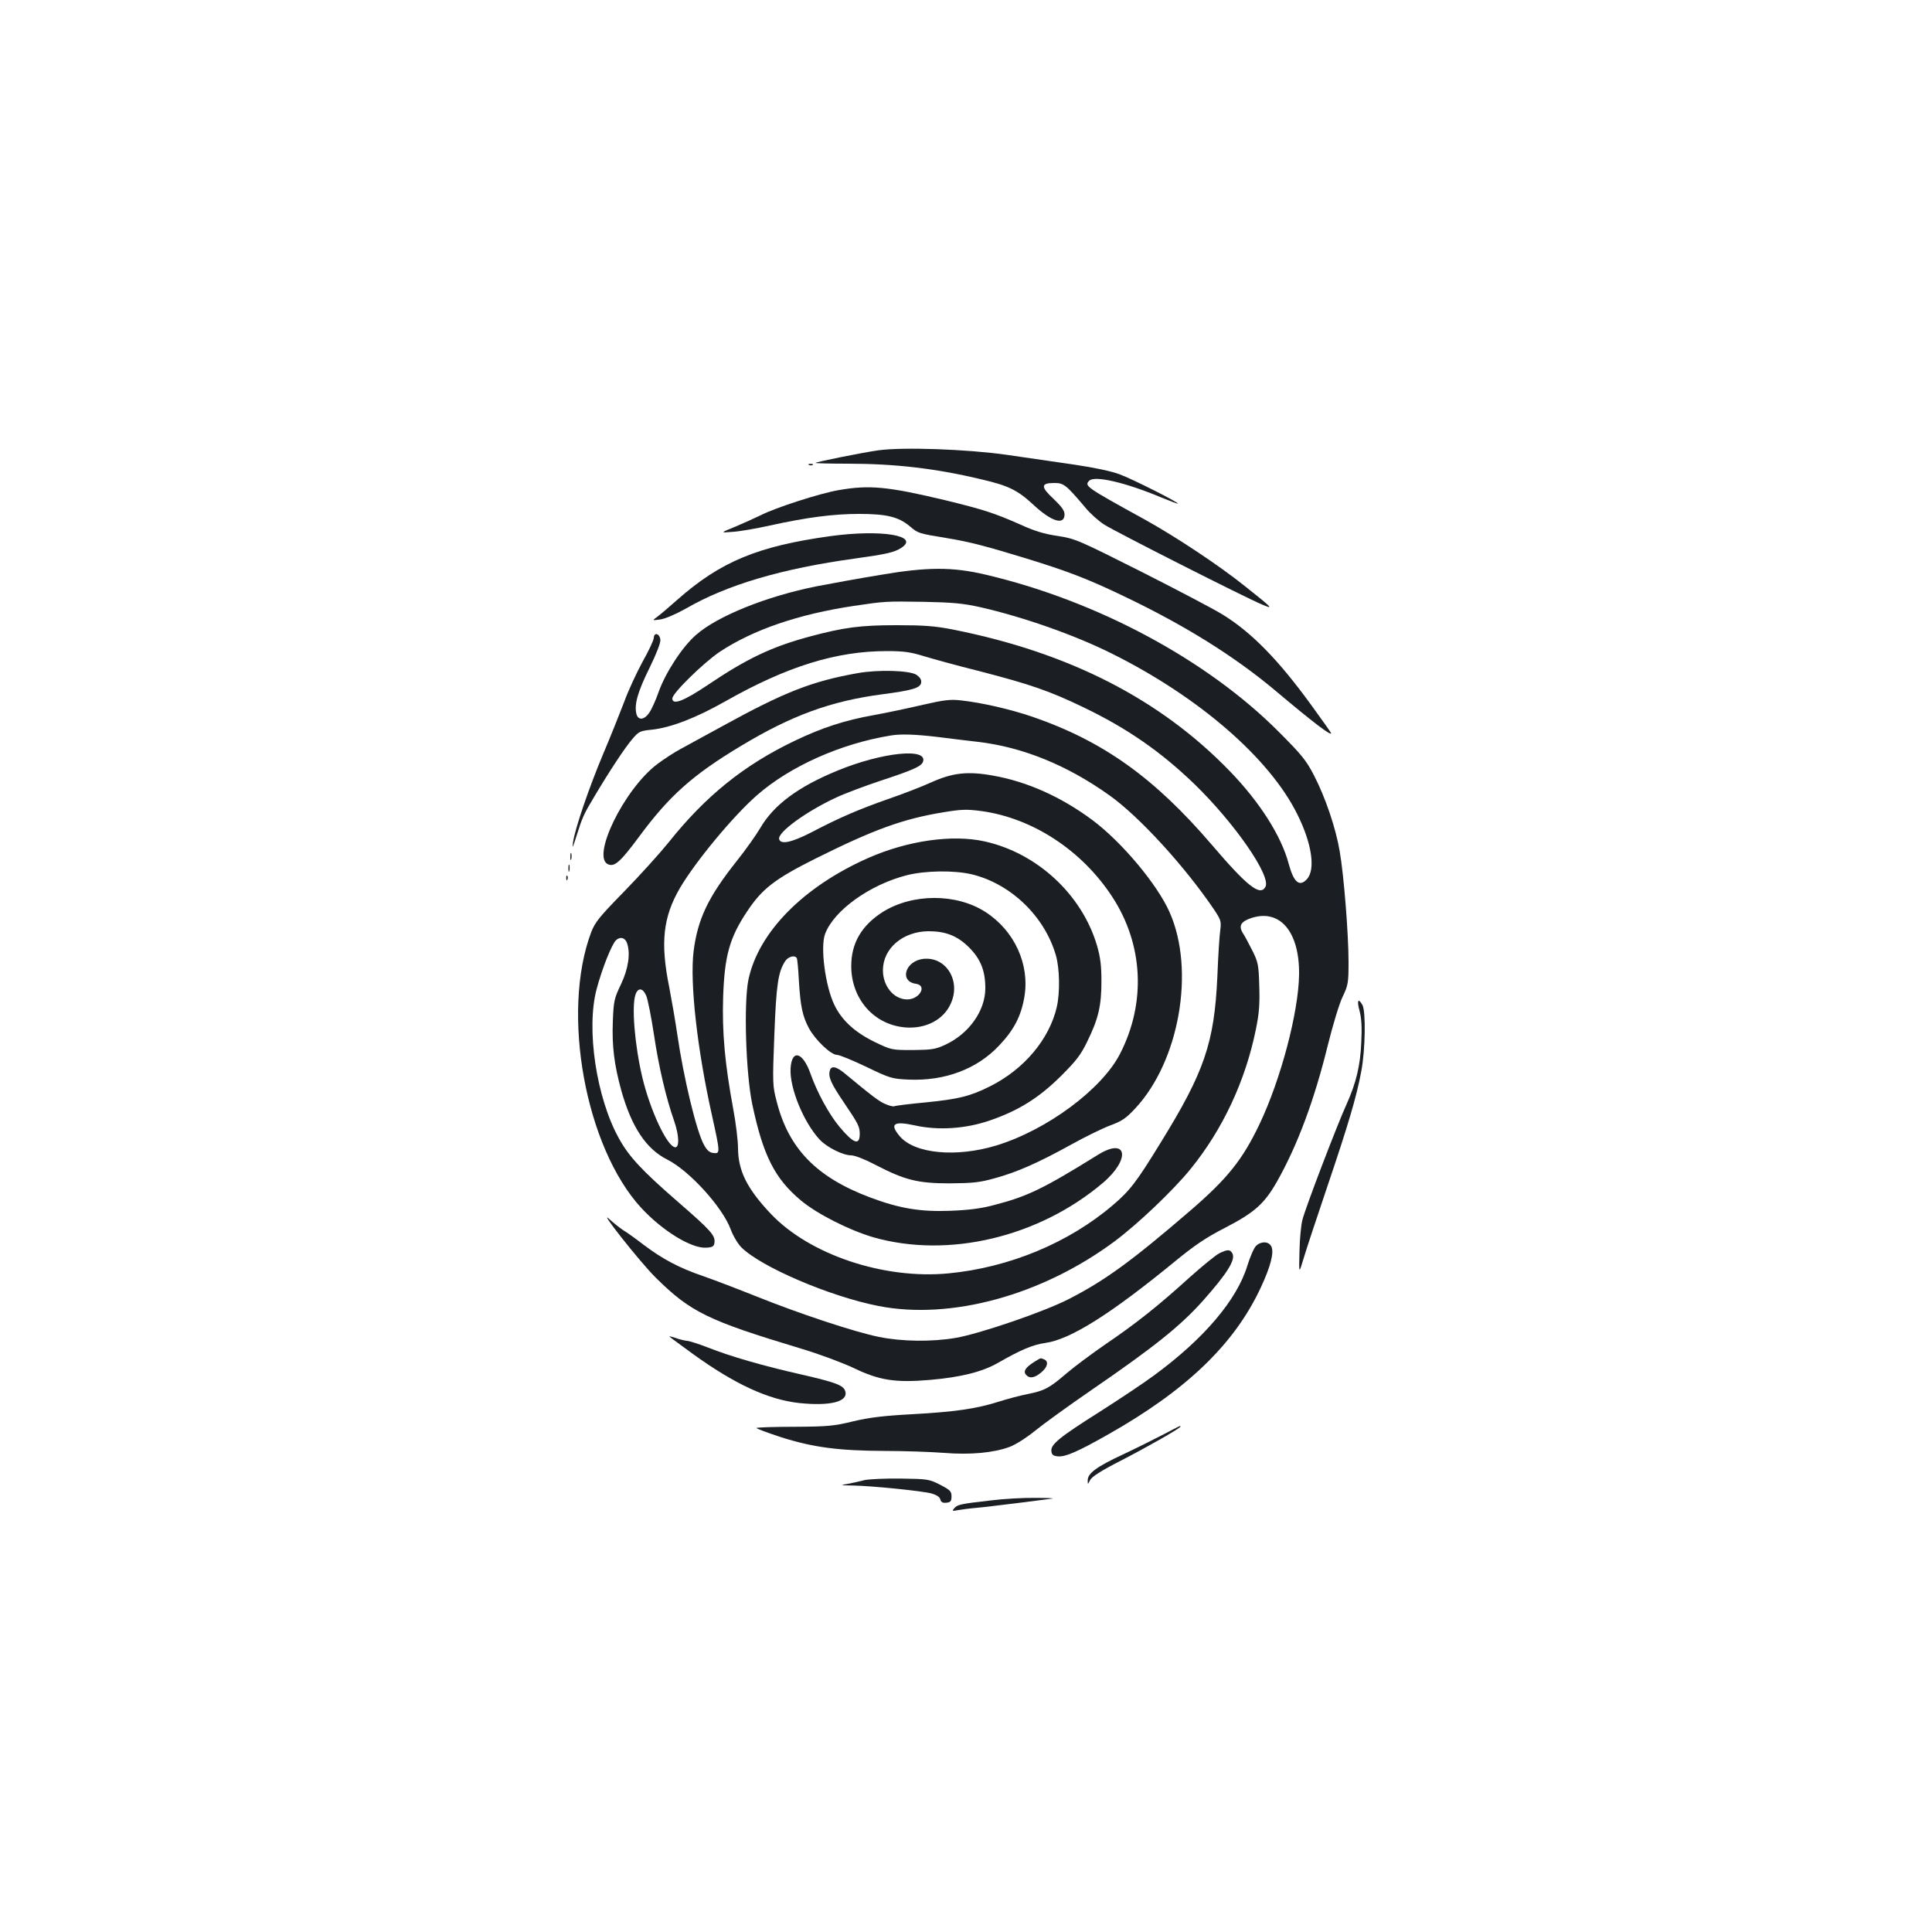 <?xml version="1.0" standalone="no"?>
<!DOCTYPE svg PUBLIC "-//W3C//DTD SVG 20010904//EN"
 "http://www.w3.org/TR/2001/REC-SVG-20010904/DTD/svg10.dtd">
<svg version="1.0" xmlns="http://www.w3.org/2000/svg"
 width="1000pt" height="1000pt" viewBox="0 0 1000 1000"
 preserveAspectRatio="xMidYMid meet">
<g transform="translate(0,1000) scale(0.1,-0.1)"
fill="#1b1f23" stroke="none">
<path d="M4545 7669 c-78 -11 -318 -59 -324 -65 -2 -2 72 -4 166 -4 243 0 453
-24 688 -80 144 -33 192 -57 272 -131 95 -89 163 -110 163 -51 0 19 -16 41
-56 79 -68 63 -68 83 2 83 50 0 60 -7 164 -130 24 -29 67 -67 95 -85 57 -37
731 -378 815 -413 64 -27 62 -24 -85 93 -133 107 -358 256 -518 345 -307 169
-316 175 -289 202 28 28 190 -10 373 -87 46 -19 84 -33 86 -32 5 6 -234 127
-302 152 -42 16 -132 35 -234 50 -91 13 -249 36 -351 51 -205 29 -536 41 -665
23z"/>
<path d="M4188 7593 c7 -3 16 -2 19 1 4 3 -2 6 -13 5 -11 0 -14 -3 -6 -6z"/>
<path d="M4340 7463 c-98 -17 -327 -91 -403 -130 -29 -14 -88 -41 -131 -59
-79 -32 -79 -32 -15 -27 35 2 123 17 194 33 191 42 328 60 462 60 141 0 204
-15 262 -64 44 -37 45 -37 191 -61 121 -20 204 -42 410 -105 215 -66 322 -107
505 -195 319 -152 576 -313 789 -492 196 -165 286 -233 286 -218 0 2 -47 69
-104 147 -170 234 -310 377 -461 469 -44 27 -232 126 -418 220 -328 165 -342
171 -433 185 -69 10 -121 26 -193 59 -133 59 -192 78 -389 126 -298 71 -392
80 -552 52z"/>
<path d="M4298 7225 c-376 -52 -569 -132 -793 -330 -44 -39 -91 -79 -105 -89
-25 -18 -25 -18 19 -12 26 4 81 28 131 56 212 123 497 207 875 259 165 23 205
32 241 56 96 63 -105 96 -368 60z"/>
<path d="M4555 7024 c-110 -18 -258 -45 -330 -59 -259 -52 -512 -154 -622
-251 -70 -60 -158 -195 -193 -293 -15 -44 -38 -94 -50 -111 -26 -37 -57 -40
-66 -5 -12 48 7 115 67 236 37 76 59 132 57 148 -4 33 -33 40 -34 9 -1 -13
-27 -68 -58 -123 -30 -55 -74 -149 -96 -210 -23 -60 -71 -180 -107 -265 -73
-173 -148 -392 -157 -460 -5 -36 -2 -30 17 30 32 102 37 113 95 210 78 131
157 251 196 296 32 38 40 41 98 47 98 10 229 60 384 148 318 180 573 259 834
259 88 0 123 -5 191 -26 46 -14 176 -50 289 -78 262 -68 362 -102 538 -187
225 -108 400 -229 575 -398 207 -201 397 -475 367 -531 -27 -51 -94 2 -280
220 -295 344 -560 534 -926 660 -114 39 -262 73 -372 85 -52 6 -87 2 -195 -23
-73 -17 -186 -41 -252 -53 -153 -27 -271 -66 -413 -134 -261 -125 -460 -285
-651 -525 -47 -58 -150 -172 -231 -255 -127 -130 -150 -158 -170 -210 -157
-417 -30 -1113 259 -1427 111 -120 262 -212 338 -206 31 2 39 7 41 26 5 37
-18 63 -191 213 -184 160 -251 232 -302 324 -118 210 -172 569 -117 775 28
106 79 234 101 254 22 20 48 12 57 -17 18 -53 6 -132 -32 -212 -35 -73 -38
-86 -42 -192 -5 -127 7 -224 44 -358 53 -188 128 -302 238 -357 115 -58 286
-247 328 -361 12 -33 37 -75 55 -93 102 -102 460 -255 711 -304 375 -73 845
56 1220 334 121 90 305 265 395 376 167 206 283 456 337 720 17 83 21 130 18
225 -3 111 -6 125 -36 185 -18 36 -40 77 -50 92 -22 36 -9 59 47 77 147 47
248 -73 245 -294 -3 -195 -94 -540 -204 -772 -88 -185 -167 -284 -360 -450
-301 -259 -439 -360 -628 -457 -129 -66 -459 -179 -586 -201 -124 -21 -277
-19 -396 5 -124 25 -406 118 -633 209 -95 38 -220 86 -278 106 -125 43 -208
87 -309 163 -41 32 -88 65 -105 75 -16 11 -47 35 -69 55 -71 68 156 -220 238
-301 181 -179 270 -222 751 -367 94 -28 217 -74 274 -101 133 -64 215 -77 399
-61 158 14 267 42 346 87 117 67 181 95 247 104 130 18 340 151 673 424 100
82 159 122 259 173 150 78 201 123 266 237 107 189 194 423 264 708 25 101 59
214 76 249 29 61 31 72 31 182 0 141 -24 449 -46 573 -20 119 -74 278 -132
390 -40 78 -64 108 -182 226 -372 374 -943 680 -1520 815 -170 40 -301 40
-545 -2z m520 -167 c223 -51 488 -144 680 -240 450 -224 816 -541 960 -832 75
-150 95 -285 50 -335 -39 -43 -69 -17 -95 80 -38 143 -150 319 -305 479 -361
373 -833 614 -1435 733 -93 18 -148 22 -290 22 -186 0 -271 -11 -450 -59 -196
-53 -323 -113 -529 -252 -124 -83 -181 -104 -181 -68 0 27 161 184 245 241
174 115 408 195 695 238 162 24 164 24 360 21 152 -3 205 -8 295 -28z m-226
-671 c64 -8 160 -20 214 -26 230 -27 460 -120 680 -277 153 -109 388 -365 541
-591 35 -53 38 -60 32 -107 -4 -27 -11 -135 -15 -240 -16 -343 -66 -492 -297
-865 -121 -197 -155 -242 -243 -317 -229 -196 -538 -324 -852 -354 -335 -32
-719 97 -919 308 -123 130 -169 222 -170 339 0 39 -11 131 -25 205 -43 233
-58 396 -52 579 7 211 33 306 123 441 78 118 143 169 355 275 303 151 454 206
664 240 90 15 119 16 194 6 265 -36 521 -203 678 -444 161 -246 176 -549 40
-813 -94 -183 -378 -394 -640 -474 -208 -63 -423 -43 -500 48 -54 64 -32 80
78 56 121 -27 263 -18 390 26 148 51 253 117 366 229 79 79 103 109 137 180
57 116 73 184 73 310 0 82 -5 123 -23 186 -78 264 -310 479 -582 539 -167 37
-397 4 -600 -85 -338 -149 -570 -385 -622 -630 -25 -120 -14 -485 20 -647 56
-264 116 -383 251 -496 83 -70 252 -155 375 -191 388 -111 856 0 1188 281 145
123 127 239 -23 147 -285 -177 -366 -216 -535 -260 -69 -19 -132 -27 -230 -31
-157 -6 -264 12 -416 69 -277 104 -422 252 -484 497 -21 80 -22 92 -12 345 10
263 20 325 56 381 16 24 50 33 60 16 3 -4 8 -57 11 -117 8 -134 19 -184 52
-246 33 -61 114 -138 145 -138 13 0 81 -28 152 -62 125 -60 133 -62 220 -66
187 -8 354 55 468 177 76 80 113 151 130 250 29 169 -51 344 -202 441 -151 97
-378 96 -532 -1 -109 -70 -162 -161 -162 -279 0 -171 118 -305 281 -318 105
-8 197 40 234 123 54 117 -23 244 -141 232 -94 -10 -127 -116 -40 -129 62 -8
19 -83 -47 -81 -68 2 -123 69 -123 151 0 113 103 201 236 202 89 0 150 -24
210 -84 60 -60 84 -121 84 -211 0 -117 -85 -236 -208 -293 -50 -23 -70 -26
-167 -27 -109 0 -111 0 -198 42 -103 50 -171 113 -209 193 -47 99 -73 300 -47
367 46 121 231 254 423 303 96 24 242 26 334 5 202 -48 378 -216 437 -419 20
-68 22 -193 5 -268 -39 -168 -170 -323 -346 -411 -102 -51 -162 -66 -333 -83
-85 -8 -158 -17 -162 -20 -5 -2 -25 2 -45 11 -33 13 -70 42 -208 156 -47 40
-74 45 -81 17 -9 -33 7 -67 74 -166 74 -109 81 -124 81 -161 0 -62 -32 -51
-106 38 -53 64 -114 175 -149 274 -40 113 -97 128 -103 27 -6 -101 68 -280
151 -369 38 -40 120 -81 163 -81 18 0 72 -21 125 -49 152 -79 219 -96 384 -96
120 1 154 4 236 27 115 32 218 77 394 174 72 40 162 84 202 99 60 22 82 37
130 89 227 244 310 714 177 1014 -63 143 -246 362 -398 476 -162 121 -340 201
-519 232 -129 23 -207 14 -316 -35 -48 -22 -146 -60 -219 -85 -157 -55 -259
-99 -400 -173 -103 -53 -160 -66 -169 -37 -11 34 138 143 295 216 47 22 152
61 233 88 161 53 207 73 216 96 29 75 -210 51 -443 -45 -204 -84 -329 -177
-399 -297 -22 -37 -77 -115 -122 -171 -147 -185 -202 -300 -223 -467 -20 -164
19 -509 96 -853 42 -190 42 -195 7 -191 -20 2 -34 14 -49 42 -39 69 -106 348
-139 576 -9 63 -28 171 -41 240 -47 231 -32 363 55 513 81 138 275 372 398
480 172 151 435 268 693 310 53 9 128 6 239 -7z m-1504 -1340 c8 -19 26 -110
40 -202 24 -162 62 -326 105 -448 26 -76 27 -139 3 -134 -42 8 -127 190 -168
360 -40 168 -57 375 -35 432 13 36 38 32 55 -8z"/>
<path d="M4440 6516 c-237 -42 -380 -98 -700 -274 -85 -46 -183 -100 -216
-118 -34 -18 -89 -54 -122 -79 -174 -131 -347 -490 -251 -520 32 -11 63 18
156 143 156 212 278 321 528 471 262 158 465 232 729 267 160 21 200 33 204
61 2 15 -6 27 -24 40 -35 23 -197 28 -304 9z"/>
<path d="M2952 5565 c0 -16 2 -22 5 -12 2 9 2 23 0 30 -3 6 -5 -1 -5 -18z"/>
<path d="M2942 5505 c0 -16 2 -22 5 -12 2 9 2 23 0 30 -3 6 -5 -1 -5 -18z"/>
<path d="M2931 5454 c0 -11 3 -14 6 -6 3 7 2 16 -1 19 -3 4 -6 -2 -5 -13z"/>
<path d="M7037 4768 c10 -38 13 -85 9 -163 -5 -121 -27 -211 -76 -320 -49
-107 -216 -544 -229 -600 -7 -27 -14 -102 -15 -165 -3 -115 -3 -115 21 -35 13
44 68 211 122 370 109 322 152 466 177 600 21 111 24 310 6 343 -22 39 -30 24
-15 -30z"/>
<path d="M6501 3551 c-11 -11 -31 -57 -45 -103 -54 -176 -223 -376 -480 -565
-55 -41 -183 -126 -285 -191 -209 -132 -254 -169 -249 -204 2 -18 10 -24 34
-26 38 -4 104 25 259 113 407 230 654 468 790 759 52 111 71 185 55 215 -14
27 -54 27 -79 2z"/>
<path d="M6311 3513 c-18 -9 -88 -66 -155 -126 -161 -146 -274 -236 -430 -342
-71 -49 -163 -117 -204 -152 -92 -79 -115 -91 -205 -109 -40 -8 -107 -26 -151
-40 -114 -36 -226 -52 -446 -64 -147 -8 -222 -17 -305 -37 -98 -24 -131 -27
-302 -28 -105 0 -194 -3 -197 -6 -3 -3 54 -24 127 -48 167 -53 299 -70 537
-71 102 0 239 -5 305 -10 138 -11 257 0 341 31 30 11 88 48 131 83 43 35 174
130 292 211 326 224 460 331 578 463 125 141 169 211 152 244 -12 22 -25 22
-68 1z"/>
<path d="M3466 3081 c5 -5 59 -44 119 -88 217 -157 390 -237 551 -255 161 -17
256 7 239 61 -9 31 -50 46 -229 87 -195 44 -368 94 -481 139 -49 19 -99 35
-110 35 -11 1 -37 7 -59 15 -21 7 -35 10 -30 6z"/>
<path d="M5355 2952 c-46 -29 -60 -49 -45 -67 18 -22 44 -18 79 11 34 28 40
58 15 68 -20 8 -14 9 -49 -12z"/>
<path d="M6025 2577 c-44 -23 -138 -70 -210 -104 -140 -65 -185 -99 -185 -135
0 -23 0 -23 13 2 9 17 57 48 159 100 143 74 308 168 308 176 0 6 3 7 -85 -39z"/>
<path d="M4475 2339 c-22 -6 -60 -14 -85 -19 -43 -7 -43 -8 25 -9 101 -2 357
-28 406 -41 27 -8 43 -18 46 -31 4 -15 13 -19 32 -17 21 2 26 8 26 33 0 26 -7
33 -59 60 -57 29 -64 30 -205 32 -80 1 -164 -3 -186 -8z"/>
<path d="M5130 2234 c-159 -18 -176 -22 -191 -41 -12 -14 -10 -15 16 -10 17 3
59 9 95 12 36 3 133 15 215 25 83 11 164 21 180 23 17 2 -22 4 -85 4 -63 1
-167 -5 -230 -13z"/>
</g>
</svg>
